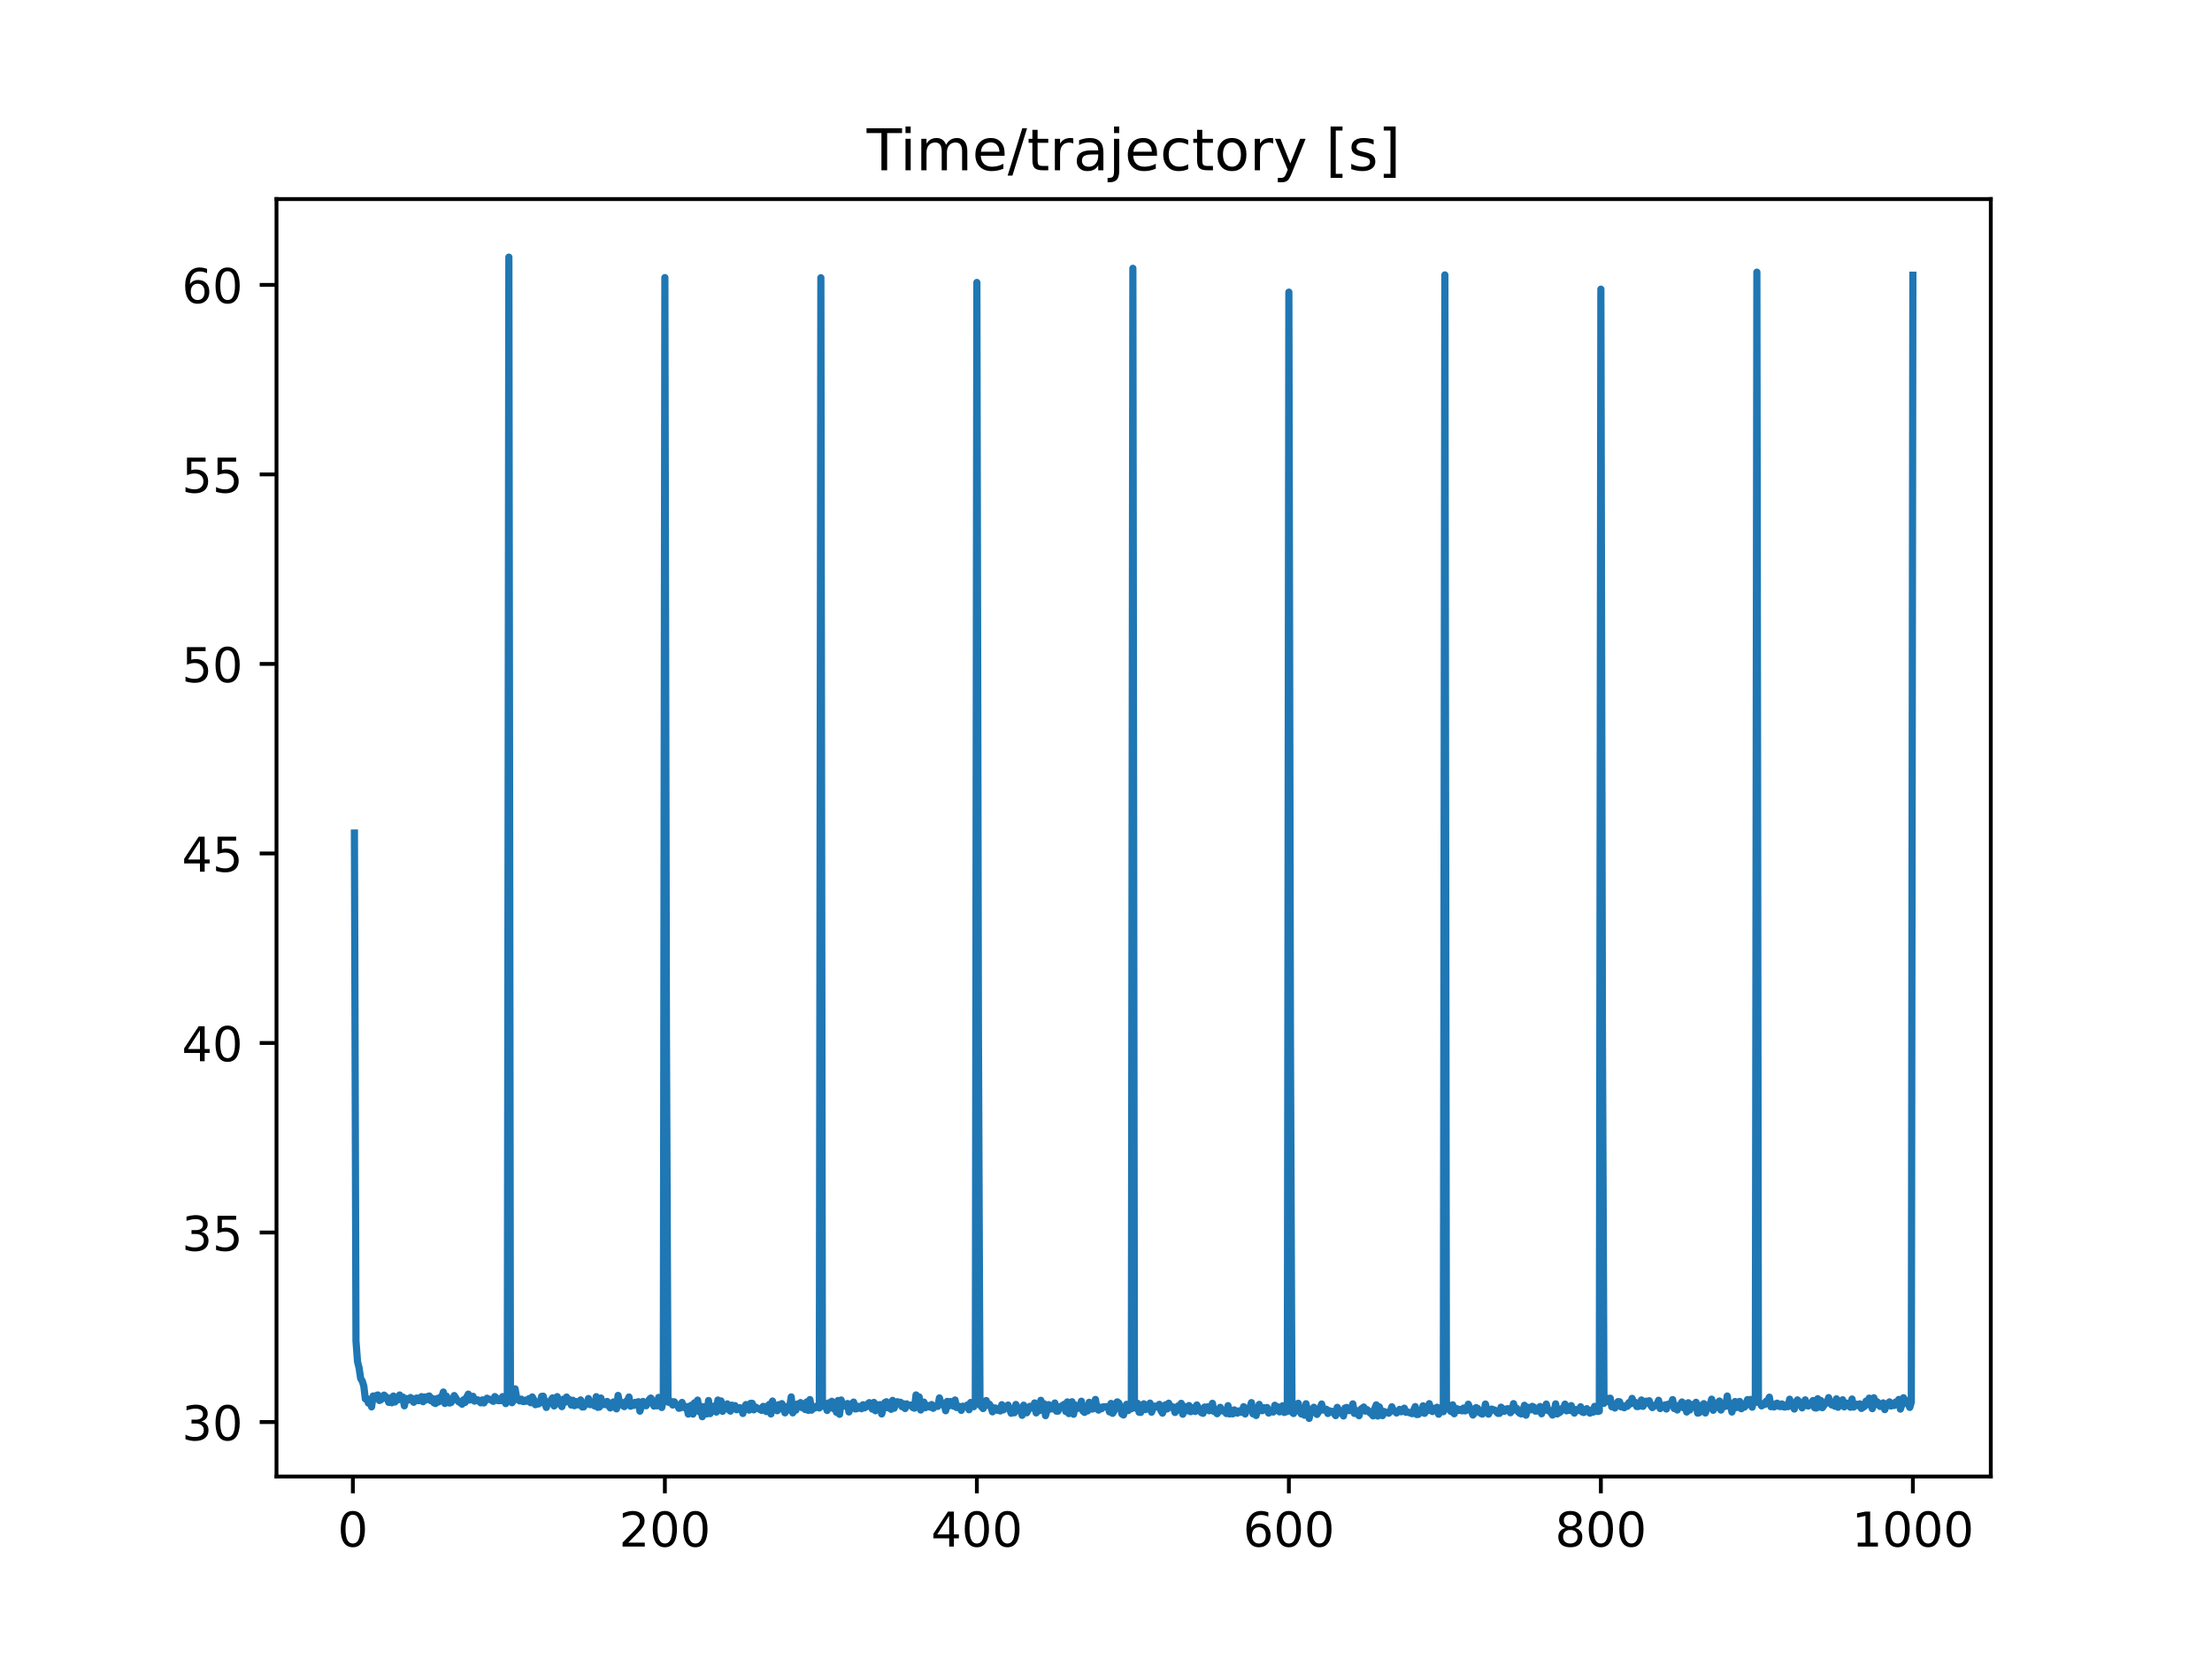 <?xml version="1.0" encoding="utf-8" standalone="no"?>
<!DOCTYPE svg PUBLIC "-//W3C//DTD SVG 1.1//EN"
  "http://www.w3.org/Graphics/SVG/1.1/DTD/svg11.dtd">
<!-- Created with matplotlib (https://matplotlib.org/) -->
<svg height="345.6pt" version="1.1" viewBox="0 0 460.8 345.6" width="460.8pt" xmlns="http://www.w3.org/2000/svg" xmlns:xlink="http://www.w3.org/1999/xlink">
 <defs>
  <style type="text/css">
*{stroke-linecap:butt;stroke-linejoin:round;}
  </style>
 </defs>
 <g id="figure_1">
  <g id="patch_1">
   <path d="M 0 345.6 
L 460.8 345.6 
L 460.8 0 
L 0 0 
z
" style="fill:#ffffff;"/>
  </g>
  <g id="axes_1">
   <g id="patch_2">
    <path d="M 57.6 307.584 
L 414.72 307.584 
L 414.72 41.472 
L 57.6 41.472 
z
" style="fill:#ffffff;"/>
   </g>
   <g id="matplotlib.axis_1">
    <g id="xtick_1">
     <g id="line2d_1">
      <defs>
       <path d="M 0 0 
L 0 3.5 
" id="m13fc423bdd" style="stroke:#000000;stroke-width:0.8;"/>
      </defs>
      <g>
       <use style="stroke:#000000;stroke-width:0.8;" x="73.508" xlink:href="#m13fc423bdd" y="307.584"/>
      </g>
     </g>
     <g id="text_1">
      <!-- 0 -->
      <defs>
       <path d="M 31.781 66.406 
Q 24.172 66.406 20.328 58.906 
Q 16.5 51.422 16.5 36.375 
Q 16.5 21.391 20.328 13.891 
Q 24.172 6.391 31.781 6.391 
Q 39.453 6.391 43.281 13.891 
Q 47.125 21.391 47.125 36.375 
Q 47.125 51.422 43.281 58.906 
Q 39.453 66.406 31.781 66.406 
z
M 31.781 74.219 
Q 44.047 74.219 50.516 64.516 
Q 56.984 54.828 56.984 36.375 
Q 56.984 17.969 50.516 8.266 
Q 44.047 -1.422 31.781 -1.422 
Q 19.531 -1.422 13.062 8.266 
Q 6.594 17.969 6.594 36.375 
Q 6.594 54.828 13.062 64.516 
Q 19.531 74.219 31.781 74.219 
z
" id="DejaVuSans-48"/>
      </defs>
      <g transform="translate(70.326 322.182)scale(0.1 -0.1)">
       <use xlink:href="#DejaVuSans-48"/>
      </g>
     </g>
    </g>
    <g id="xtick_2">
     <g id="line2d_2">
      <g>
       <use style="stroke:#000000;stroke-width:0.8;" x="138.504" xlink:href="#m13fc423bdd" y="307.584"/>
      </g>
     </g>
     <g id="text_2">
      <!-- 200 -->
      <defs>
       <path d="M 19.188 8.297 
L 53.609 8.297 
L 53.609 0 
L 7.328 0 
L 7.328 8.297 
Q 12.938 14.109 22.625 23.891 
Q 32.328 33.688 34.812 36.531 
Q 39.547 41.844 41.422 45.531 
Q 43.312 49.219 43.312 52.781 
Q 43.312 58.594 39.234 62.25 
Q 35.156 65.922 28.609 65.922 
Q 23.969 65.922 18.812 64.312 
Q 13.672 62.703 7.812 59.422 
L 7.812 69.391 
Q 13.766 71.781 18.938 73 
Q 24.125 74.219 28.422 74.219 
Q 39.75 74.219 46.484 68.547 
Q 53.219 62.891 53.219 53.422 
Q 53.219 48.922 51.531 44.891 
Q 49.859 40.875 45.406 35.406 
Q 44.188 33.984 37.641 27.219 
Q 31.109 20.453 19.188 8.297 
z
" id="DejaVuSans-50"/>
      </defs>
      <g transform="translate(128.96 322.182)scale(0.1 -0.1)">
       <use xlink:href="#DejaVuSans-50"/>
       <use x="63.623" xlink:href="#DejaVuSans-48"/>
       <use x="127.246" xlink:href="#DejaVuSans-48"/>
      </g>
     </g>
    </g>
    <g id="xtick_3">
     <g id="line2d_3">
      <g>
       <use style="stroke:#000000;stroke-width:0.8;" x="203.5" xlink:href="#m13fc423bdd" y="307.584"/>
      </g>
     </g>
     <g id="text_3">
      <!-- 400 -->
      <defs>
       <path d="M 37.797 64.312 
L 12.891 25.391 
L 37.797 25.391 
z
M 35.203 72.906 
L 47.609 72.906 
L 47.609 25.391 
L 58.016 25.391 
L 58.016 17.188 
L 47.609 17.188 
L 47.609 0 
L 37.797 0 
L 37.797 17.188 
L 4.891 17.188 
L 4.891 26.703 
z
" id="DejaVuSans-52"/>
      </defs>
      <g transform="translate(193.956 322.182)scale(0.1 -0.1)">
       <use xlink:href="#DejaVuSans-52"/>
       <use x="63.623" xlink:href="#DejaVuSans-48"/>
       <use x="127.246" xlink:href="#DejaVuSans-48"/>
      </g>
     </g>
    </g>
    <g id="xtick_4">
     <g id="line2d_4">
      <g>
       <use style="stroke:#000000;stroke-width:0.8;" x="268.495" xlink:href="#m13fc423bdd" y="307.584"/>
      </g>
     </g>
     <g id="text_4">
      <!-- 600 -->
      <defs>
       <path d="M 33.016 40.375 
Q 26.375 40.375 22.484 35.828 
Q 18.609 31.297 18.609 23.391 
Q 18.609 15.531 22.484 10.953 
Q 26.375 6.391 33.016 6.391 
Q 39.656 6.391 43.531 10.953 
Q 47.406 15.531 47.406 23.391 
Q 47.406 31.297 43.531 35.828 
Q 39.656 40.375 33.016 40.375 
z
M 52.594 71.297 
L 52.594 62.312 
Q 48.875 64.062 45.094 64.984 
Q 41.312 65.922 37.594 65.922 
Q 27.828 65.922 22.672 59.328 
Q 17.531 52.734 16.797 39.406 
Q 19.672 43.656 24.016 45.922 
Q 28.375 48.188 33.594 48.188 
Q 44.578 48.188 50.953 41.516 
Q 57.328 34.859 57.328 23.391 
Q 57.328 12.156 50.688 5.359 
Q 44.047 -1.422 33.016 -1.422 
Q 20.359 -1.422 13.672 8.266 
Q 6.984 17.969 6.984 36.375 
Q 6.984 53.656 15.188 63.938 
Q 23.391 74.219 37.203 74.219 
Q 40.922 74.219 44.703 73.484 
Q 48.484 72.75 52.594 71.297 
z
" id="DejaVuSans-54"/>
      </defs>
      <g transform="translate(258.952 322.182)scale(0.1 -0.1)">
       <use xlink:href="#DejaVuSans-54"/>
       <use x="63.623" xlink:href="#DejaVuSans-48"/>
       <use x="127.246" xlink:href="#DejaVuSans-48"/>
      </g>
     </g>
    </g>
    <g id="xtick_5">
     <g id="line2d_5">
      <g>
       <use style="stroke:#000000;stroke-width:0.8;" x="333.491" xlink:href="#m13fc423bdd" y="307.584"/>
      </g>
     </g>
     <g id="text_5">
      <!-- 800 -->
      <defs>
       <path d="M 31.781 34.625 
Q 24.75 34.625 20.719 30.859 
Q 16.703 27.094 16.703 20.516 
Q 16.703 13.922 20.719 10.156 
Q 24.75 6.391 31.781 6.391 
Q 38.812 6.391 42.859 10.172 
Q 46.922 13.969 46.922 20.516 
Q 46.922 27.094 42.891 30.859 
Q 38.875 34.625 31.781 34.625 
z
M 21.922 38.812 
Q 15.578 40.375 12.031 44.719 
Q 8.5 49.078 8.5 55.328 
Q 8.5 64.062 14.719 69.141 
Q 20.953 74.219 31.781 74.219 
Q 42.672 74.219 48.875 69.141 
Q 55.078 64.062 55.078 55.328 
Q 55.078 49.078 51.531 44.719 
Q 48 40.375 41.703 38.812 
Q 48.828 37.156 52.797 32.312 
Q 56.781 27.484 56.781 20.516 
Q 56.781 9.906 50.312 4.234 
Q 43.844 -1.422 31.781 -1.422 
Q 19.734 -1.422 13.25 4.234 
Q 6.781 9.906 6.781 20.516 
Q 6.781 27.484 10.781 32.312 
Q 14.797 37.156 21.922 38.812 
z
M 18.312 54.391 
Q 18.312 48.734 21.844 45.562 
Q 25.391 42.391 31.781 42.391 
Q 38.141 42.391 41.719 45.562 
Q 45.312 48.734 45.312 54.391 
Q 45.312 60.062 41.719 63.234 
Q 38.141 66.406 31.781 66.406 
Q 25.391 66.406 21.844 63.234 
Q 18.312 60.062 18.312 54.391 
z
" id="DejaVuSans-56"/>
      </defs>
      <g transform="translate(323.948 322.182)scale(0.1 -0.1)">
       <use xlink:href="#DejaVuSans-56"/>
       <use x="63.623" xlink:href="#DejaVuSans-48"/>
       <use x="127.246" xlink:href="#DejaVuSans-48"/>
      </g>
     </g>
    </g>
    <g id="xtick_6">
     <g id="line2d_6">
      <g>
       <use style="stroke:#000000;stroke-width:0.8;" x="398.487" xlink:href="#m13fc423bdd" y="307.584"/>
      </g>
     </g>
     <g id="text_6">
      <!-- 1000 -->
      <defs>
       <path d="M 12.406 8.297 
L 28.516 8.297 
L 28.516 63.922 
L 10.984 60.406 
L 10.984 69.391 
L 28.422 72.906 
L 38.281 72.906 
L 38.281 8.297 
L 54.391 8.297 
L 54.391 0 
L 12.406 0 
z
" id="DejaVuSans-49"/>
      </defs>
      <g transform="translate(385.762 322.182)scale(0.1 -0.1)">
       <use xlink:href="#DejaVuSans-49"/>
       <use x="63.623" xlink:href="#DejaVuSans-48"/>
       <use x="127.246" xlink:href="#DejaVuSans-48"/>
       <use x="190.869" xlink:href="#DejaVuSans-48"/>
      </g>
     </g>
    </g>
   </g>
   <g id="matplotlib.axis_2">
    <g id="ytick_1">
     <g id="line2d_7">
      <defs>
       <path d="M 0 0 
L -3.5 0 
" id="mbf209fc78a" style="stroke:#000000;stroke-width:0.8;"/>
      </defs>
      <g>
       <use style="stroke:#000000;stroke-width:0.8;" x="57.6" xlink:href="#mbf209fc78a" y="296.239"/>
      </g>
     </g>
     <g id="text_7">
      <!-- 30 -->
      <defs>
       <path d="M 40.578 39.312 
Q 47.656 37.797 51.625 33 
Q 55.609 28.219 55.609 21.188 
Q 55.609 10.406 48.188 4.484 
Q 40.766 -1.422 27.094 -1.422 
Q 22.516 -1.422 17.656 -0.516 
Q 12.797 0.391 7.625 2.203 
L 7.625 11.719 
Q 11.719 9.328 16.594 8.109 
Q 21.484 6.891 26.812 6.891 
Q 36.078 6.891 40.938 10.547 
Q 45.797 14.203 45.797 21.188 
Q 45.797 27.641 41.281 31.266 
Q 36.766 34.906 28.719 34.906 
L 20.219 34.906 
L 20.219 43.016 
L 29.109 43.016 
Q 36.375 43.016 40.234 45.922 
Q 44.094 48.828 44.094 54.297 
Q 44.094 59.906 40.109 62.906 
Q 36.141 65.922 28.719 65.922 
Q 24.656 65.922 20.016 65.031 
Q 15.375 64.156 9.812 62.312 
L 9.812 71.094 
Q 15.438 72.656 20.344 73.438 
Q 25.25 74.219 29.594 74.219 
Q 40.828 74.219 47.359 69.109 
Q 53.906 64.016 53.906 55.328 
Q 53.906 49.266 50.438 45.094 
Q 46.969 40.922 40.578 39.312 
z
" id="DejaVuSans-51"/>
      </defs>
      <g transform="translate(37.875 300.038)scale(0.1 -0.1)">
       <use xlink:href="#DejaVuSans-51"/>
       <use x="63.623" xlink:href="#DejaVuSans-48"/>
      </g>
     </g>
    </g>
    <g id="ytick_2">
     <g id="line2d_8">
      <g>
       <use style="stroke:#000000;stroke-width:0.8;" x="57.6" xlink:href="#mbf209fc78a" y="256.756"/>
      </g>
     </g>
     <g id="text_8">
      <!-- 35 -->
      <defs>
       <path d="M 10.797 72.906 
L 49.516 72.906 
L 49.516 64.594 
L 19.828 64.594 
L 19.828 46.734 
Q 21.969 47.469 24.109 47.828 
Q 26.266 48.188 28.422 48.188 
Q 40.625 48.188 47.75 41.5 
Q 54.891 34.812 54.891 23.391 
Q 54.891 11.625 47.562 5.094 
Q 40.234 -1.422 26.906 -1.422 
Q 22.312 -1.422 17.547 -0.641 
Q 12.797 0.141 7.719 1.703 
L 7.719 11.625 
Q 12.109 9.234 16.797 8.062 
Q 21.484 6.891 26.703 6.891 
Q 35.156 6.891 40.078 11.328 
Q 45.016 15.766 45.016 23.391 
Q 45.016 31 40.078 35.438 
Q 35.156 39.891 26.703 39.891 
Q 22.75 39.891 18.812 39.016 
Q 14.891 38.141 10.797 36.281 
z
" id="DejaVuSans-53"/>
      </defs>
      <g transform="translate(37.875 260.555)scale(0.1 -0.1)">
       <use xlink:href="#DejaVuSans-51"/>
       <use x="63.623" xlink:href="#DejaVuSans-53"/>
      </g>
     </g>
    </g>
    <g id="ytick_3">
     <g id="line2d_9">
      <g>
       <use style="stroke:#000000;stroke-width:0.8;" x="57.6" xlink:href="#mbf209fc78a" y="217.273"/>
      </g>
     </g>
     <g id="text_9">
      <!-- 40 -->
      <g transform="translate(37.875 221.072)scale(0.1 -0.1)">
       <use xlink:href="#DejaVuSans-52"/>
       <use x="63.623" xlink:href="#DejaVuSans-48"/>
      </g>
     </g>
    </g>
    <g id="ytick_4">
     <g id="line2d_10">
      <g>
       <use style="stroke:#000000;stroke-width:0.8;" x="57.6" xlink:href="#mbf209fc78a" y="177.79"/>
      </g>
     </g>
     <g id="text_10">
      <!-- 45 -->
      <g transform="translate(37.875 181.589)scale(0.1 -0.1)">
       <use xlink:href="#DejaVuSans-52"/>
       <use x="63.623" xlink:href="#DejaVuSans-53"/>
      </g>
     </g>
    </g>
    <g id="ytick_5">
     <g id="line2d_11">
      <g>
       <use style="stroke:#000000;stroke-width:0.8;" x="57.6" xlink:href="#mbf209fc78a" y="138.307"/>
      </g>
     </g>
     <g id="text_11">
      <!-- 50 -->
      <g transform="translate(37.875 142.106)scale(0.1 -0.1)">
       <use xlink:href="#DejaVuSans-53"/>
       <use x="63.623" xlink:href="#DejaVuSans-48"/>
      </g>
     </g>
    </g>
    <g id="ytick_6">
     <g id="line2d_12">
      <g>
       <use style="stroke:#000000;stroke-width:0.8;" x="57.6" xlink:href="#mbf209fc78a" y="98.824"/>
      </g>
     </g>
     <g id="text_12">
      <!-- 55 -->
      <g transform="translate(37.875 102.623)scale(0.1 -0.1)">
       <use xlink:href="#DejaVuSans-53"/>
       <use x="63.623" xlink:href="#DejaVuSans-53"/>
      </g>
     </g>
    </g>
    <g id="ytick_7">
     <g id="line2d_13">
      <g>
       <use style="stroke:#000000;stroke-width:0.8;" x="57.6" xlink:href="#mbf209fc78a" y="59.341"/>
      </g>
     </g>
     <g id="text_13">
      <!-- 60 -->
      <g transform="translate(37.875 63.14)scale(0.1 -0.1)">
       <use xlink:href="#DejaVuSans-54"/>
       <use x="63.623" xlink:href="#DejaVuSans-48"/>
      </g>
     </g>
    </g>
   </g>
   <g id="line2d_14">
    <path clip-path="url(#pcfa011caaa)" d="M 73.833 173.537 
L 74.158 279.344 
L 74.483 283.673 
L 74.808 284.979 
L 75.133 287.175 
L 75.458 287.678 
L 75.783 288.722 
L 76.108 291.425 
L 76.433 291.338 
L 76.758 292.303 
L 77.083 291.537 
L 77.408 293.079 
L 77.732 290.804 
L 78.057 290.857 
L 78.707 290.59 
L 79.032 291.754 
L 79.357 291.605 
L 79.682 291.245 
L 80.007 290.625 
L 80.332 290.905 
L 80.657 291.39 
L 80.982 292.147 
L 81.307 291.236 
L 81.632 292.226 
L 81.957 290.813 
L 82.282 292.057 
L 82.607 291.512 
L 82.932 291.614 
L 83.257 290.6 
L 83.582 291.134 
L 83.907 291.025 
L 84.232 292.859 
L 84.557 291.322 
L 85.207 291.631 
L 85.532 291.127 
L 86.182 292.121 
L 86.507 291.36 
L 86.832 291.23 
L 87.157 291.8 
L 87.482 291.724 
L 87.807 290.945 
L 88.132 292.001 
L 88.457 291.011 
L 88.782 291.62 
L 89.107 290.917 
L 89.432 290.808 
L 89.757 291.798 
L 90.082 291.32 
L 90.407 292.242 
L 90.732 292.379 
L 91.057 291.336 
L 91.382 292.052 
L 91.707 291.07 
L 92.032 291.078 
L 92.357 289.982 
L 92.682 292.367 
L 93.007 290.835 
L 93.331 292.128 
L 93.656 292.278 
L 93.981 292.167 
L 94.631 290.717 
L 95.281 291.74 
L 95.606 292.059 
L 95.931 292.207 
L 96.256 292.524 
L 96.581 291.581 
L 96.906 292.146 
L 97.231 291.024 
L 97.556 290.422 
L 97.881 291.652 
L 98.531 290.872 
L 98.856 291.89 
L 99.181 291.579 
L 99.506 291.604 
L 100.156 292.243 
L 100.481 291.619 
L 100.806 292.256 
L 101.456 291.265 
L 101.781 291.499 
L 102.106 291.513 
L 102.756 291.927 
L 103.081 290.93 
L 103.406 291.219 
L 103.731 291.778 
L 104.381 291.781 
L 104.706 290.936 
L 105.031 291.265 
L 105.356 292.398 
L 105.681 290.607 
L 106.006 53.568 
L 106.331 290.016 
L 106.656 292.212 
L 106.981 291.76 
L 107.306 289.32 
L 107.631 291.115 
L 107.956 291.591 
L 108.281 291.839 
L 108.606 291.468 
L 108.931 291.951 
L 109.255 291.962 
L 109.58 291.646 
L 109.905 291.906 
L 110.23 291.344 
L 110.555 292.214 
L 110.88 291.002 
L 111.205 291.59 
L 111.53 292.625 
L 111.855 292.465 
L 112.18 292.468 
L 112.505 292.264 
L 112.83 290.889 
L 113.155 290.85 
L 113.805 293.197 
L 114.13 292.203 
L 114.455 292.373 
L 114.78 291.652 
L 115.105 291.202 
L 115.43 292.888 
L 115.755 292.483 
L 116.08 290.944 
L 116.405 292.059 
L 117.055 293.03 
L 117.38 291.462 
L 117.705 292.127 
L 118.03 291.028 
L 118.355 291.517 
L 118.68 291.585 
L 119.005 292.697 
L 119.33 291.696 
L 119.655 292.834 
L 119.98 291.96 
L 120.305 292.666 
L 120.63 292.444 
L 120.955 291.63 
L 121.28 293.097 
L 121.605 293.078 
L 121.93 292.349 
L 122.255 292.42 
L 122.58 291.338 
L 122.905 292.621 
L 123.23 292.388 
L 123.88 292.89 
L 124.205 290.951 
L 124.53 293.176 
L 124.855 293.119 
L 125.179 291.235 
L 125.504 292.644 
L 125.829 292.206 
L 126.154 292.605 
L 126.479 291.947 
L 126.804 292.858 
L 127.129 293.301 
L 127.454 292.413 
L 127.779 292.05 
L 128.104 293.137 
L 128.429 293.496 
L 128.754 290.691 
L 129.079 292.38 
L 129.404 292.116 
L 129.729 292.815 
L 130.054 293.03 
L 130.379 291.984 
L 130.704 291.787 
L 131.029 291.021 
L 131.354 292.945 
L 131.679 292.698 
L 132.004 292.784 
L 132.329 292.129 
L 132.654 292.31 
L 132.979 291.998 
L 133.304 293.97 
L 133.954 291.943 
L 134.279 292.222 
L 134.604 292.846 
L 134.929 292.33 
L 135.254 291.543 
L 135.579 291.24 
L 135.904 291.799 
L 136.229 292.918 
L 136.554 292.74 
L 136.879 292.862 
L 137.204 291.107 
L 137.529 292.706 
L 137.854 293.212 
L 138.179 291.682 
L 138.504 57.826 
L 138.829 215.215 
L 139.154 292.057 
L 139.479 292.179 
L 139.804 291.928 
L 140.129 292.692 
L 140.454 292.008 
L 140.779 292.478 
L 141.103 292.71 
L 141.428 293.374 
L 141.753 293.292 
L 142.078 292.148 
L 142.403 293.186 
L 142.728 293.289 
L 143.053 293.017 
L 143.378 294.578 
L 143.703 292.919 
L 144.028 292.735 
L 144.353 294.587 
L 144.678 292.222 
L 145.003 293.323 
L 145.328 291.666 
L 145.653 294.104 
L 145.978 292.945 
L 146.303 295.129 
L 146.628 293.043 
L 146.953 293.224 
L 147.278 294.539 
L 147.603 291.757 
L 147.928 294.492 
L 148.253 293.668 
L 148.903 292.856 
L 149.228 294.165 
L 149.553 291.651 
L 149.878 293.68 
L 150.203 291.842 
L 150.528 294.009 
L 150.853 293.04 
L 151.178 293.127 
L 151.503 292.449 
L 151.828 293.666 
L 152.153 293.965 
L 152.478 292.721 
L 152.803 293.443 
L 153.128 292.817 
L 153.453 293.682 
L 153.778 293.534 
L 154.103 293.253 
L 154.428 293.449 
L 154.753 294.451 
L 155.078 293.127 
L 155.403 292.593 
L 155.728 293.349 
L 156.053 293.756 
L 156.378 292.33 
L 156.703 292.335 
L 157.027 293.7 
L 157.352 293.091 
L 158.652 293.806 
L 158.977 292.976 
L 159.302 293.024 
L 159.627 294.054 
L 159.952 292.911 
L 160.277 292.545 
L 160.602 294.551 
L 160.927 291.861 
L 161.252 293.587 
L 161.577 292.782 
L 161.902 293.886 
L 162.227 292.611 
L 162.552 293.5 
L 162.877 292.401 
L 163.202 292.968 
L 163.527 294.323 
L 163.852 293.039 
L 164.177 293.741 
L 164.502 293.128 
L 164.827 291.002 
L 165.152 294.327 
L 165.477 292.769 
L 165.802 293.759 
L 166.127 292.461 
L 166.452 292.871 
L 166.777 292.186 
L 167.102 293.259 
L 167.427 292.815 
L 167.752 293.643 
L 168.077 292.032 
L 168.402 293.812 
L 168.727 291.554 
L 169.052 293.765 
L 169.377 293.407 
L 169.702 293.345 
L 170.027 292.946 
L 170.352 292.945 
L 170.677 293.31 
L 171.002 57.861 
L 171.327 292.041 
L 171.652 292.98 
L 171.977 292.528 
L 172.302 293.829 
L 172.627 292.234 
L 172.951 292.552 
L 173.276 291.913 
L 173.601 293.429 
L 173.926 292.385 
L 174.251 294.207 
L 174.576 291.752 
L 174.901 294.629 
L 175.226 291.641 
L 175.551 292.987 
L 175.876 292.583 
L 176.201 292.835 
L 176.526 292.373 
L 176.851 294.141 
L 177.176 293.024 
L 177.501 292.367 
L 177.826 292.08 
L 178.151 293.517 
L 178.476 293.471 
L 178.801 292.951 
L 179.126 293.121 
L 179.451 293.462 
L 179.776 292.63 
L 180.101 293.282 
L 180.426 293.082 
L 180.751 292.48 
L 181.076 292.196 
L 181.726 293.549 
L 182.051 292.148 
L 182.376 293.89 
L 182.701 292.61 
L 183.026 293.319 
L 183.351 292.604 
L 183.676 294.552 
L 184.326 292.185 
L 184.651 292.005 
L 184.976 293.266 
L 185.301 293.042 
L 185.626 293.593 
L 185.951 291.727 
L 186.276 293.353 
L 186.601 292.409 
L 186.926 292.002 
L 187.251 292.369 
L 187.576 292.108 
L 187.901 293.037 
L 188.226 292.425 
L 188.55 293.426 
L 188.875 292.447 
L 189.2 292.8 
L 189.85 292.686 
L 190.175 293.224 
L 190.5 293.351 
L 190.825 290.592 
L 191.15 291.832 
L 191.475 290.997 
L 191.8 293.734 
L 192.125 293.138 
L 192.45 292.076 
L 192.775 293.255 
L 193.1 292.726 
L 193.75 293.137 
L 194.075 292.583 
L 194.4 293.374 
L 194.725 292.879 
L 195.05 292.998 
L 195.375 292.966 
L 195.7 291.211 
L 196.025 292.277 
L 196.35 292.524 
L 196.675 292.441 
L 197 293.885 
L 197.325 291.937 
L 197.65 292.902 
L 197.975 291.959 
L 198.625 292.921 
L 198.95 291.643 
L 199.275 293.219 
L 199.6 292.904 
L 199.925 292.998 
L 200.25 293.808 
L 200.575 292.931 
L 200.9 293.05 
L 201.225 292.963 
L 201.55 292.678 
L 201.875 293.679 
L 202.2 292.161 
L 202.525 292.223 
L 202.85 293.048 
L 203.175 292.156 
L 203.5 58.841 
L 203.825 215.26 
L 204.15 292.675 
L 204.799 293.43 
L 205.124 292.728 
L 205.449 291.755 
L 205.774 292.756 
L 206.099 292.503 
L 206.424 293.013 
L 206.749 294.115 
L 207.074 293.289 
L 207.399 293.32 
L 207.724 293.782 
L 208.049 293.452 
L 208.374 293.934 
L 208.699 292.622 
L 209.024 293.708 
L 209.349 293.03 
L 209.674 293.11 
L 209.999 292.699 
L 210.649 294.417 
L 210.974 293.551 
L 211.299 294.312 
L 211.624 292.573 
L 212.274 293.862 
L 212.599 293.497 
L 212.924 294.844 
L 213.249 292.726 
L 213.574 293.792 
L 213.899 294.31 
L 214.549 292.962 
L 214.874 293.052 
L 215.199 293.389 
L 215.524 292.254 
L 215.849 294.334 
L 216.174 292.7 
L 216.499 293.884 
L 216.824 291.708 
L 217.149 293.13 
L 217.474 292.404 
L 217.799 294.905 
L 218.449 292.613 
L 218.774 293.543 
L 219.099 293.465 
L 219.424 293.512 
L 219.749 292.269 
L 220.074 293.972 
L 220.398 293.968 
L 220.723 293.059 
L 221.048 292.983 
L 221.698 292.539 
L 222.023 294.052 
L 222.348 292.045 
L 222.673 294.481 
L 222.998 293.727 
L 223.323 292.007 
L 223.648 294.618 
L 223.973 292.67 
L 224.298 293.459 
L 224.623 293.009 
L 224.948 293.363 
L 225.273 291.896 
L 225.598 293.953 
L 225.923 294.231 
L 226.248 293.218 
L 226.573 293.922 
L 226.898 292.122 
L 227.223 293.053 
L 227.548 293.543 
L 228.198 291.524 
L 228.523 293.494 
L 228.848 293.763 
L 229.173 293.138 
L 229.498 293.458 
L 229.823 293.068 
L 230.798 293.016 
L 231.123 294.124 
L 231.448 292.357 
L 231.773 294.429 
L 232.098 293.899 
L 232.423 292.392 
L 232.748 292.029 
L 233.073 292.279 
L 233.398 293.107 
L 233.723 294.572 
L 234.048 294.77 
L 234.698 292.545 
L 235.023 293.849 
L 235.348 293.076 
L 235.673 293.472 
L 235.998 55.892 
L 236.322 291.807 
L 236.647 293.376 
L 236.972 292.339 
L 237.297 294.192 
L 237.622 294.237 
L 237.947 292.958 
L 238.272 292.437 
L 238.597 293.652 
L 238.922 292.766 
L 239.247 293.526 
L 239.572 292.287 
L 239.897 294.186 
L 240.222 293.141 
L 240.547 292.916 
L 240.872 293.139 
L 241.522 292.545 
L 241.847 293.885 
L 242.172 294.387 
L 242.822 292.625 
L 243.147 293.506 
L 243.472 292.308 
L 243.797 293.161 
L 244.122 293.005 
L 244.447 293.13 
L 244.772 294.246 
L 245.097 293.851 
L 245.422 292.88 
L 245.747 293.022 
L 246.072 292.337 
L 246.397 294.613 
L 246.722 292.977 
L 247.047 293.74 
L 247.372 293.89 
L 247.697 292.798 
L 248.022 294.086 
L 248.347 293.938 
L 248.672 293.23 
L 248.997 294.035 
L 249.322 292.679 
L 249.972 293.849 
L 250.297 294.303 
L 250.622 294.418 
L 250.947 293.104 
L 251.272 293.576 
L 251.597 293.06 
L 251.922 293.896 
L 252.246 293.733 
L 252.571 292.334 
L 252.896 294.036 
L 253.221 294.063 
L 253.546 294.505 
L 253.871 294.099 
L 254.196 293.171 
L 254.521 293.767 
L 255.171 294.117 
L 255.496 294.476 
L 255.821 292.829 
L 256.146 294.556 
L 256.471 294.31 
L 256.796 294.535 
L 257.121 293.698 
L 257.771 294.382 
L 258.096 293.91 
L 258.421 294.174 
L 258.746 294.195 
L 259.071 293.037 
L 259.396 294.555 
L 259.721 293.648 
L 260.046 293.602 
L 260.371 293.228 
L 260.696 292.188 
L 261.021 294.531 
L 261.346 293.869 
L 261.671 294.88 
L 262.321 292.559 
L 262.646 293.845 
L 262.971 293.866 
L 263.296 293.249 
L 263.621 293.47 
L 263.946 293.209 
L 264.271 294.366 
L 264.921 293.951 
L 265.246 294.153 
L 265.571 292.737 
L 265.896 293.159 
L 266.221 293.078 
L 266.546 294.123 
L 266.871 293.682 
L 267.196 292.847 
L 267.521 294.241 
L 268.17 294.009 
L 268.495 60.856 
L 268.82 216.221 
L 269.145 294.189 
L 269.47 294.465 
L 269.795 293.029 
L 270.12 293.166 
L 270.445 292.325 
L 270.77 294.018 
L 271.095 294.559 
L 271.42 293.684 
L 271.745 294.818 
L 272.07 292.423 
L 272.72 295.488 
L 273.045 294.016 
L 273.37 293.767 
L 273.695 293.153 
L 274.02 294.155 
L 274.345 294.656 
L 274.67 294.157 
L 275.32 292.48 
L 275.645 293.753 
L 275.97 293.565 
L 276.295 293.57 
L 276.62 294.464 
L 276.945 293.882 
L 277.27 294.098 
L 277.595 294.014 
L 278.245 294.903 
L 278.57 293.179 
L 279.22 294.348 
L 279.545 294.352 
L 279.87 294.974 
L 280.195 293.304 
L 280.52 293.195 
L 280.845 293.849 
L 281.17 293.851 
L 281.495 293.608 
L 281.82 292.452 
L 282.145 294.444 
L 282.47 293.825 
L 282.795 294.504 
L 283.12 294.924 
L 283.445 293.604 
L 284.094 293.108 
L 284.419 293.965 
L 284.744 293.631 
L 285.069 293.896 
L 285.394 294.332 
L 285.719 294.565 
L 286.044 294.956 
L 286.369 293.5 
L 286.694 292.657 
L 287.019 294.992 
L 287.344 293.076 
L 287.994 294.909 
L 288.319 294.033 
L 288.644 294.298 
L 288.969 294.208 
L 289.294 294.401 
L 289.619 294.061 
L 289.944 293.059 
L 290.269 293.824 
L 290.594 293.985 
L 290.919 294.352 
L 291.244 294.095 
L 291.569 293.59 
L 291.894 294.1 
L 292.544 293.349 
L 292.869 294.212 
L 293.194 294.116 
L 294.169 294.499 
L 294.819 293.021 
L 295.144 294.679 
L 295.469 294.642 
L 295.794 293.793 
L 296.119 294.247 
L 296.444 292.853 
L 296.769 294.423 
L 297.094 293.891 
L 297.419 293.871 
L 297.744 292.405 
L 298.069 293.683 
L 298.394 294.058 
L 298.719 293.39 
L 299.044 293.726 
L 299.369 293.146 
L 299.693 294.613 
L 300.018 294.065 
L 300.343 293.253 
L 300.668 294.087 
L 300.993 57.269 
L 301.318 292.005 
L 301.643 293.52 
L 301.968 293.683 
L 302.293 294.069 
L 302.618 292.65 
L 302.943 294.512 
L 303.268 293.398 
L 303.593 293.491 
L 303.918 293.827 
L 304.243 293.606 
L 304.568 293.913 
L 304.893 293.317 
L 305.218 293.915 
L 305.543 293.718 
L 305.868 292.523 
L 306.843 294.781 
L 307.168 294.371 
L 307.493 293.223 
L 307.818 293.387 
L 308.143 294.091 
L 308.468 294.446 
L 308.793 294.583 
L 309.118 294.253 
L 309.443 292.484 
L 309.768 293.786 
L 310.093 294.596 
L 310.418 293.912 
L 310.743 293.532 
L 311.393 293.763 
L 312.043 294.431 
L 312.368 294.442 
L 312.693 293.134 
L 313.018 293.441 
L 313.343 294.025 
L 313.993 293.454 
L 314.318 293.479 
L 314.643 294.305 
L 314.968 293.905 
L 315.293 292.403 
L 315.617 293.709 
L 315.942 293.36 
L 316.267 294.122 
L 316.592 294.413 
L 316.917 294.546 
L 317.242 293.891 
L 317.567 292.741 
L 317.892 294.813 
L 318.217 293.145 
L 318.542 293.607 
L 318.867 293.698 
L 319.192 292.965 
L 319.517 293.127 
L 319.842 293.964 
L 320.167 293.937 
L 320.492 293.686 
L 320.817 293.006 
L 321.142 294.525 
L 321.467 293.653 
L 321.792 293.605 
L 322.117 292.488 
L 322.442 293.85 
L 322.767 293.803 
L 323.417 294.787 
L 323.742 294.034 
L 324.067 292.446 
L 324.392 294.558 
L 325.042 294.151 
L 325.367 293.436 
L 325.692 293.368 
L 326.017 292.497 
L 326.342 293.906 
L 326.667 293.471 
L 326.992 293.823 
L 327.317 292.81 
L 327.642 293.839 
L 327.967 294.378 
L 328.292 293.631 
L 328.617 293.858 
L 328.942 293.735 
L 329.267 293.056 
L 329.592 294.138 
L 329.917 294.254 
L 330.242 294.072 
L 330.567 293.448 
L 330.892 294.047 
L 331.217 294.385 
L 331.541 293.756 
L 331.866 294.184 
L 332.191 292.967 
L 332.516 293.991 
L 332.841 294.044 
L 333.166 293.952 
L 333.491 60.243 
L 333.816 214.964 
L 334.141 292.341 
L 334.466 291.829 
L 334.791 291.959 
L 335.116 291.316 
L 335.441 291.267 
L 335.766 293.057 
L 336.091 292.949 
L 336.416 293.315 
L 337.066 291.98 
L 337.391 292.014 
L 337.716 293.081 
L 338.041 292.935 
L 338.366 293.261 
L 338.691 292.793 
L 339.016 292.954 
L 339.341 292.177 
L 339.666 292.468 
L 339.991 291.307 
L 340.316 292.261 
L 340.641 292.113 
L 340.966 293.015 
L 341.291 293.005 
L 341.616 292.858 
L 341.941 291.639 
L 342.266 292.972 
L 342.916 291.886 
L 343.241 292.065 
L 343.566 291.801 
L 343.891 292.814 
L 344.216 293.23 
L 345.191 292.453 
L 345.516 291.705 
L 345.841 293.434 
L 346.166 292.862 
L 346.491 292.983 
L 346.816 292.661 
L 347.141 293.524 
L 347.465 292.523 
L 347.79 292.678 
L 348.115 292.402 
L 348.44 291.563 
L 348.765 293.424 
L 349.09 292.833 
L 349.415 293.731 
L 349.74 292.735 
L 350.065 292.649 
L 350.39 292.053 
L 350.715 293.282 
L 351.04 292.76 
L 351.365 294.15 
L 351.69 292.212 
L 352.015 293.737 
L 352.34 292.57 
L 352.665 293.004 
L 352.99 293.097 
L 353.315 292.124 
L 353.64 294.377 
L 353.965 294.308 
L 354.29 292.783 
L 354.615 293.333 
L 354.94 292.401 
L 355.265 294.345 
L 355.59 293.188 
L 356.24 292.609 
L 356.565 291.471 
L 356.89 293.79 
L 357.215 292.23 
L 357.54 292.456 
L 357.865 293.212 
L 358.19 291.859 
L 358.515 293.748 
L 358.84 292.384 
L 359.165 293.053 
L 359.49 292.912 
L 359.815 290.816 
L 360.14 292.966 
L 360.465 292.41 
L 360.79 294.155 
L 361.44 291.957 
L 361.765 293.225 
L 362.09 292.094 
L 362.415 291.945 
L 362.74 293.468 
L 363.065 292.446 
L 363.389 293.14 
L 363.714 292.768 
L 364.039 291.56 
L 364.364 292.195 
L 364.689 291.524 
L 365.014 293.15 
L 365.339 291.588 
L 365.664 292.025 
L 365.989 56.696 
L 366.314 292.197 
L 366.639 292.229 
L 366.964 292.871 
L 367.289 292.656 
L 367.614 292.589 
L 367.939 291.882 
L 368.264 291.825 
L 368.589 291.056 
L 368.914 293.043 
L 369.239 292.732 
L 369.564 293.093 
L 369.889 292.447 
L 370.214 292.309 
L 370.539 292.945 
L 370.864 293.018 
L 371.189 292.458 
L 371.514 293.063 
L 371.839 293.118 
L 372.164 292.626 
L 372.489 293.033 
L 372.814 291.479 
L 373.139 292.81 
L 373.464 292.599 
L 373.789 293.532 
L 374.114 292.108 
L 374.439 291.627 
L 374.764 291.977 
L 375.414 293.288 
L 376.064 291.616 
L 376.389 292.817 
L 376.714 292.899 
L 377.039 292.337 
L 377.364 292.225 
L 377.689 291.748 
L 378.014 293.254 
L 378.339 293.332 
L 378.664 291.372 
L 378.989 293.134 
L 379.313 291.743 
L 379.638 293.245 
L 380.288 292.311 
L 380.613 292.147 
L 380.938 291.151 
L 381.263 292.353 
L 381.588 292.678 
L 381.913 292.31 
L 382.238 292.95 
L 382.563 291.402 
L 382.888 293.162 
L 383.538 292.392 
L 383.863 291.602 
L 384.188 293.073 
L 384.513 292.548 
L 384.838 292.297 
L 385.488 293.16 
L 385.813 291.443 
L 386.138 293.12 
L 386.788 292.529 
L 387.113 292.836 
L 387.438 292.444 
L 387.763 293.402 
L 388.413 292.979 
L 388.738 291.869 
L 389.063 292.572 
L 389.388 291.254 
L 389.713 292.619 
L 390.038 293.451 
L 390.363 291.177 
L 390.688 292.641 
L 391.013 291.994 
L 391.338 292.333 
L 391.663 292.991 
L 391.988 292.485 
L 392.313 292.241 
L 392.638 293.653 
L 392.963 292.723 
L 393.288 292.452 
L 393.613 292.035 
L 393.938 292.906 
L 394.263 292.476 
L 394.588 292.799 
L 394.912 292.059 
L 395.237 292.264 
L 395.562 291.524 
L 395.887 293.546 
L 396.212 292.611 
L 396.537 291.172 
L 396.862 292.3 
L 397.187 291.786 
L 397.837 293.191 
L 398.162 292.079 
L 398.487 57.34 
L 398.487 57.34 
" style="fill:none;stroke:#1f77b4;stroke-linecap:square;stroke-width:1.5;"/>
   </g>
   <g id="patch_3">
    <path d="M 57.6 307.584 
L 57.6 41.472 
" style="fill:none;stroke:#000000;stroke-linecap:square;stroke-linejoin:miter;stroke-width:0.8;"/>
   </g>
   <g id="patch_4">
    <path d="M 414.72 307.584 
L 414.72 41.472 
" style="fill:none;stroke:#000000;stroke-linecap:square;stroke-linejoin:miter;stroke-width:0.8;"/>
   </g>
   <g id="patch_5">
    <path d="M 57.6 307.584 
L 414.72 307.584 
" style="fill:none;stroke:#000000;stroke-linecap:square;stroke-linejoin:miter;stroke-width:0.8;"/>
   </g>
   <g id="patch_6">
    <path d="M 57.6 41.472 
L 414.72 41.472 
" style="fill:none;stroke:#000000;stroke-linecap:square;stroke-linejoin:miter;stroke-width:0.8;"/>
   </g>
   <g id="text_14">
    <!-- Time/trajectory [s] -->
    <defs>
     <path d="M -0.297 72.906 
L 61.375 72.906 
L 61.375 64.594 
L 35.5 64.594 
L 35.5 0 
L 25.594 0 
L 25.594 64.594 
L -0.297 64.594 
z
" id="DejaVuSans-84"/>
     <path d="M 9.422 54.688 
L 18.406 54.688 
L 18.406 0 
L 9.422 0 
z
M 9.422 75.984 
L 18.406 75.984 
L 18.406 64.594 
L 9.422 64.594 
z
" id="DejaVuSans-105"/>
     <path d="M 52 44.188 
Q 55.375 50.25 60.062 53.125 
Q 64.75 56 71.094 56 
Q 79.641 56 84.281 50.016 
Q 88.922 44.047 88.922 33.016 
L 88.922 0 
L 79.891 0 
L 79.891 32.719 
Q 79.891 40.578 77.094 44.375 
Q 74.312 48.188 68.609 48.188 
Q 61.625 48.188 57.562 43.547 
Q 53.516 38.922 53.516 30.906 
L 53.516 0 
L 44.484 0 
L 44.484 32.719 
Q 44.484 40.625 41.703 44.406 
Q 38.922 48.188 33.109 48.188 
Q 26.219 48.188 22.156 43.531 
Q 18.109 38.875 18.109 30.906 
L 18.109 0 
L 9.078 0 
L 9.078 54.688 
L 18.109 54.688 
L 18.109 46.188 
Q 21.188 51.219 25.484 53.609 
Q 29.781 56 35.688 56 
Q 41.656 56 45.828 52.969 
Q 50 49.953 52 44.188 
z
" id="DejaVuSans-109"/>
     <path d="M 56.203 29.594 
L 56.203 25.203 
L 14.891 25.203 
Q 15.484 15.922 20.484 11.062 
Q 25.484 6.203 34.422 6.203 
Q 39.594 6.203 44.453 7.469 
Q 49.312 8.734 54.109 11.281 
L 54.109 2.781 
Q 49.266 0.734 44.188 -0.344 
Q 39.109 -1.422 33.891 -1.422 
Q 20.797 -1.422 13.156 6.188 
Q 5.516 13.812 5.516 26.812 
Q 5.516 40.234 12.766 48.109 
Q 20.016 56 32.328 56 
Q 43.359 56 49.781 48.891 
Q 56.203 41.797 56.203 29.594 
z
M 47.219 32.234 
Q 47.125 39.594 43.094 43.984 
Q 39.062 48.391 32.422 48.391 
Q 24.906 48.391 20.391 44.141 
Q 15.875 39.891 15.188 32.172 
z
" id="DejaVuSans-101"/>
     <path d="M 25.391 72.906 
L 33.688 72.906 
L 8.297 -9.281 
L 0 -9.281 
z
" id="DejaVuSans-47"/>
     <path d="M 18.312 70.219 
L 18.312 54.688 
L 36.812 54.688 
L 36.812 47.703 
L 18.312 47.703 
L 18.312 18.016 
Q 18.312 11.328 20.141 9.422 
Q 21.969 7.516 27.594 7.516 
L 36.812 7.516 
L 36.812 0 
L 27.594 0 
Q 17.188 0 13.234 3.875 
Q 9.281 7.766 9.281 18.016 
L 9.281 47.703 
L 2.688 47.703 
L 2.688 54.688 
L 9.281 54.688 
L 9.281 70.219 
z
" id="DejaVuSans-116"/>
     <path d="M 41.109 46.297 
Q 39.594 47.172 37.812 47.578 
Q 36.031 48 33.891 48 
Q 26.266 48 22.188 43.047 
Q 18.109 38.094 18.109 28.812 
L 18.109 0 
L 9.078 0 
L 9.078 54.688 
L 18.109 54.688 
L 18.109 46.188 
Q 20.953 51.172 25.484 53.578 
Q 30.031 56 36.531 56 
Q 37.453 56 38.578 55.875 
Q 39.703 55.766 41.062 55.516 
z
" id="DejaVuSans-114"/>
     <path d="M 34.281 27.484 
Q 23.391 27.484 19.188 25 
Q 14.984 22.516 14.984 16.5 
Q 14.984 11.719 18.141 8.906 
Q 21.297 6.109 26.703 6.109 
Q 34.188 6.109 38.703 11.406 
Q 43.219 16.703 43.219 25.484 
L 43.219 27.484 
z
M 52.203 31.203 
L 52.203 0 
L 43.219 0 
L 43.219 8.297 
Q 40.141 3.328 35.547 0.953 
Q 30.953 -1.422 24.312 -1.422 
Q 15.922 -1.422 10.953 3.297 
Q 6 8.016 6 15.922 
Q 6 25.141 12.172 29.828 
Q 18.359 34.516 30.609 34.516 
L 43.219 34.516 
L 43.219 35.406 
Q 43.219 41.609 39.141 45 
Q 35.062 48.391 27.688 48.391 
Q 23 48.391 18.547 47.266 
Q 14.109 46.141 10.016 43.891 
L 10.016 52.203 
Q 14.938 54.109 19.578 55.047 
Q 24.219 56 28.609 56 
Q 40.484 56 46.344 49.844 
Q 52.203 43.703 52.203 31.203 
z
" id="DejaVuSans-97"/>
     <path d="M 9.422 54.688 
L 18.406 54.688 
L 18.406 -0.984 
Q 18.406 -11.422 14.422 -16.109 
Q 10.453 -20.797 1.609 -20.797 
L -1.812 -20.797 
L -1.812 -13.188 
L 0.594 -13.188 
Q 5.719 -13.188 7.562 -10.812 
Q 9.422 -8.453 9.422 -0.984 
z
M 9.422 75.984 
L 18.406 75.984 
L 18.406 64.594 
L 9.422 64.594 
z
" id="DejaVuSans-106"/>
     <path d="M 48.781 52.594 
L 48.781 44.188 
Q 44.969 46.297 41.141 47.344 
Q 37.312 48.391 33.406 48.391 
Q 24.656 48.391 19.812 42.844 
Q 14.984 37.312 14.984 27.297 
Q 14.984 17.281 19.812 11.734 
Q 24.656 6.203 33.406 6.203 
Q 37.312 6.203 41.141 7.25 
Q 44.969 8.297 48.781 10.406 
L 48.781 2.094 
Q 45.016 0.344 40.984 -0.531 
Q 36.969 -1.422 32.422 -1.422 
Q 20.062 -1.422 12.781 6.344 
Q 5.516 14.109 5.516 27.297 
Q 5.516 40.672 12.859 48.328 
Q 20.219 56 33.016 56 
Q 37.156 56 41.109 55.141 
Q 45.062 54.297 48.781 52.594 
z
" id="DejaVuSans-99"/>
     <path d="M 30.609 48.391 
Q 23.391 48.391 19.188 42.75 
Q 14.984 37.109 14.984 27.297 
Q 14.984 17.484 19.156 11.844 
Q 23.344 6.203 30.609 6.203 
Q 37.797 6.203 41.984 11.859 
Q 46.188 17.531 46.188 27.297 
Q 46.188 37.016 41.984 42.703 
Q 37.797 48.391 30.609 48.391 
z
M 30.609 56 
Q 42.328 56 49.016 48.375 
Q 55.719 40.766 55.719 27.297 
Q 55.719 13.875 49.016 6.219 
Q 42.328 -1.422 30.609 -1.422 
Q 18.844 -1.422 12.172 6.219 
Q 5.516 13.875 5.516 27.297 
Q 5.516 40.766 12.172 48.375 
Q 18.844 56 30.609 56 
z
" id="DejaVuSans-111"/>
     <path d="M 32.172 -5.078 
Q 28.375 -14.844 24.75 -17.812 
Q 21.141 -20.797 15.094 -20.797 
L 7.906 -20.797 
L 7.906 -13.281 
L 13.188 -13.281 
Q 16.891 -13.281 18.938 -11.516 
Q 21 -9.766 23.484 -3.219 
L 25.094 0.875 
L 2.984 54.688 
L 12.5 54.688 
L 29.594 11.922 
L 46.688 54.688 
L 56.203 54.688 
z
" id="DejaVuSans-121"/>
     <path id="DejaVuSans-32"/>
     <path d="M 8.594 75.984 
L 29.297 75.984 
L 29.297 69 
L 17.578 69 
L 17.578 -6.203 
L 29.297 -6.203 
L 29.297 -13.188 
L 8.594 -13.188 
z
" id="DejaVuSans-91"/>
     <path d="M 44.281 53.078 
L 44.281 44.578 
Q 40.484 46.531 36.375 47.5 
Q 32.281 48.484 27.875 48.484 
Q 21.188 48.484 17.844 46.438 
Q 14.5 44.391 14.5 40.281 
Q 14.5 37.156 16.891 35.375 
Q 19.281 33.594 26.516 31.984 
L 29.594 31.297 
Q 39.156 29.25 43.188 25.516 
Q 47.219 21.781 47.219 15.094 
Q 47.219 7.469 41.188 3.016 
Q 35.156 -1.422 24.609 -1.422 
Q 20.219 -1.422 15.453 -0.562 
Q 10.688 0.297 5.422 2 
L 5.422 11.281 
Q 10.406 8.688 15.234 7.391 
Q 20.062 6.109 24.812 6.109 
Q 31.156 6.109 34.562 8.281 
Q 37.984 10.453 37.984 14.406 
Q 37.984 18.062 35.516 20.016 
Q 33.062 21.969 24.703 23.781 
L 21.578 24.516 
Q 13.234 26.266 9.516 29.906 
Q 5.812 33.547 5.812 39.891 
Q 5.812 47.609 11.281 51.797 
Q 16.75 56 26.812 56 
Q 31.781 56 36.172 55.266 
Q 40.578 54.547 44.281 53.078 
z
" id="DejaVuSans-115"/>
     <path d="M 30.422 75.984 
L 30.422 -13.188 
L 9.719 -13.188 
L 9.719 -6.203 
L 21.391 -6.203 
L 21.391 69 
L 9.719 69 
L 9.719 75.984 
z
" id="DejaVuSans-93"/>
    </defs>
    <g transform="translate(180.549 35.472)scale(0.12 -0.12)">
     <use xlink:href="#DejaVuSans-84"/>
     <use x="57.959" xlink:href="#DejaVuSans-105"/>
     <use x="85.742" xlink:href="#DejaVuSans-109"/>
     <use x="183.154" xlink:href="#DejaVuSans-101"/>
     <use x="244.678" xlink:href="#DejaVuSans-47"/>
     <use x="278.369" xlink:href="#DejaVuSans-116"/>
     <use x="317.578" xlink:href="#DejaVuSans-114"/>
     <use x="358.691" xlink:href="#DejaVuSans-97"/>
     <use x="419.971" xlink:href="#DejaVuSans-106"/>
     <use x="447.754" xlink:href="#DejaVuSans-101"/>
     <use x="509.277" xlink:href="#DejaVuSans-99"/>
     <use x="564.258" xlink:href="#DejaVuSans-116"/>
     <use x="603.467" xlink:href="#DejaVuSans-111"/>
     <use x="664.648" xlink:href="#DejaVuSans-114"/>
     <use x="705.762" xlink:href="#DejaVuSans-121"/>
     <use x="764.941" xlink:href="#DejaVuSans-32"/>
     <use x="796.729" xlink:href="#DejaVuSans-91"/>
     <use x="835.742" xlink:href="#DejaVuSans-115"/>
     <use x="887.842" xlink:href="#DejaVuSans-93"/>
    </g>
   </g>
  </g>
 </g>
 <defs>
  <clipPath id="pcfa011caaa">
   <rect height="266.112" width="357.12" x="57.6" y="41.472"/>
  </clipPath>
 </defs>
</svg>
